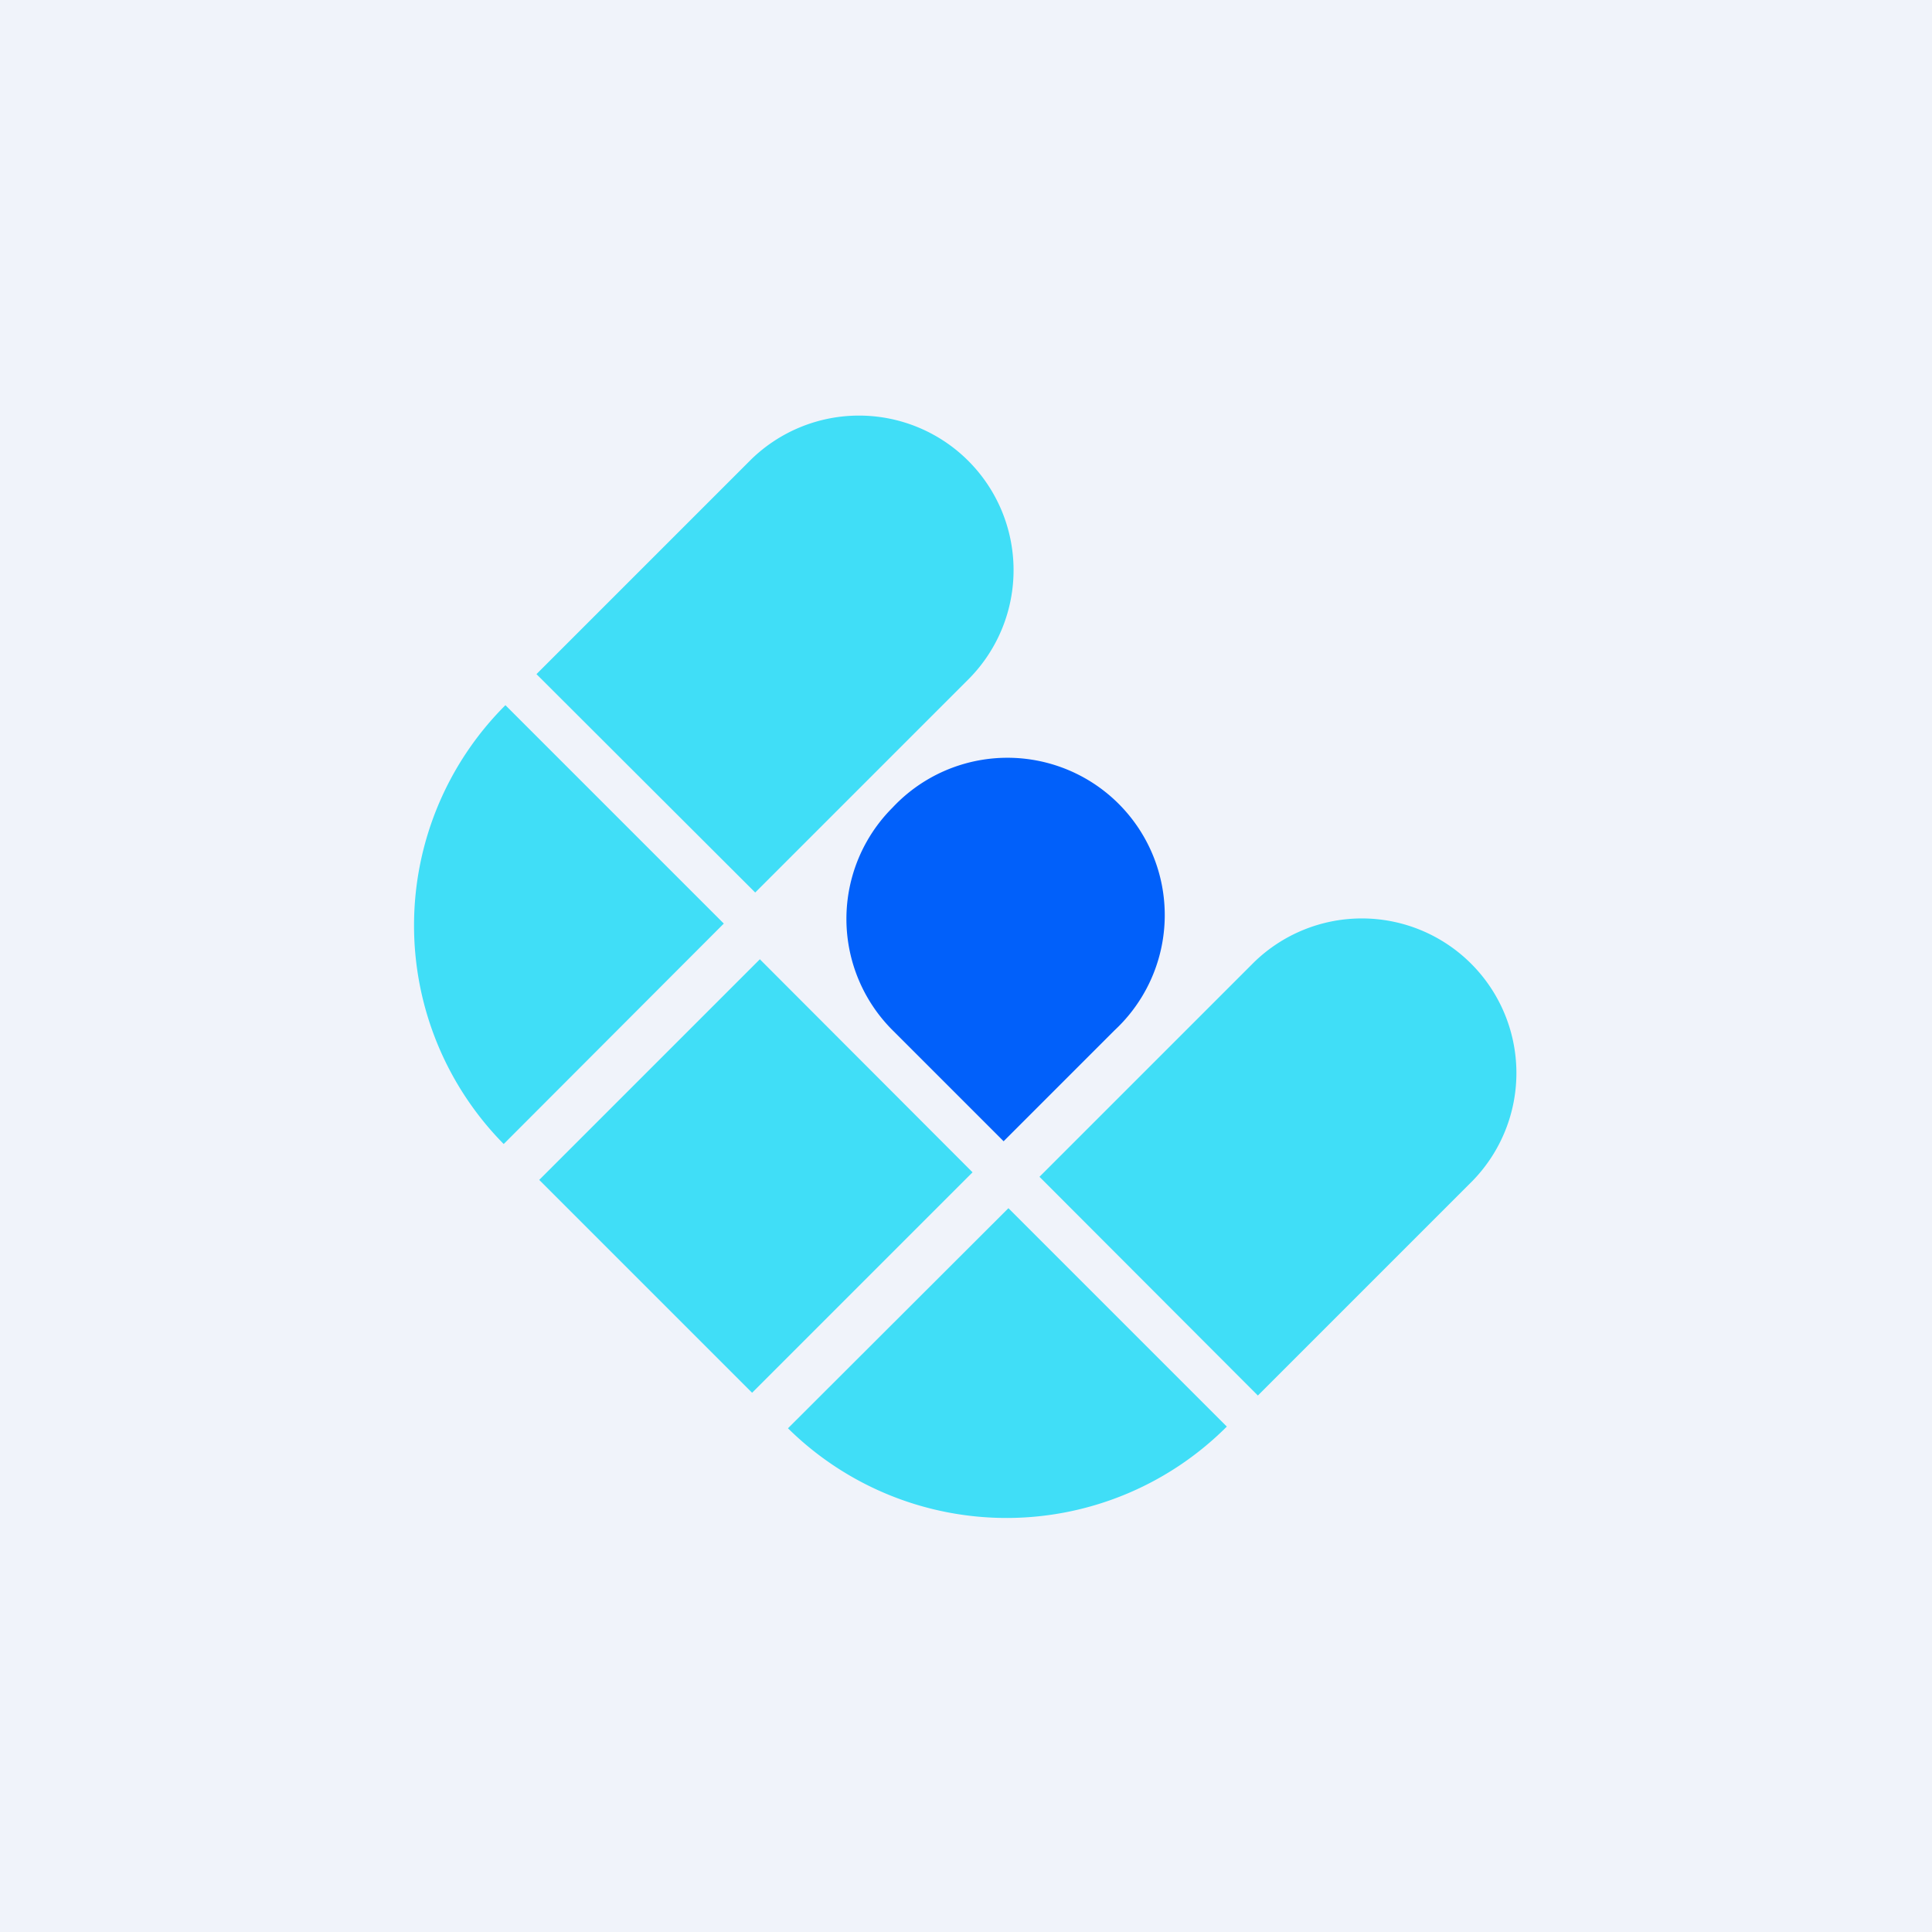 <?xml version='1.0' encoding='utf-8'?>
<!-- by TradeStack -->
<svg width="56" height="56" viewBox="0 0 56 56" xmlns="http://www.w3.org/2000/svg"><path fill="#F0F3FA" d="M0 0h56v56H0z" /><path d="m22.02 27.8 6.17 6.18-6.39 6.39-6.17-6.17 6.4-6.4ZM14.65 20.44l6.33 6.33-6.38 6.39a9.02 9.02 0 0 1 .05-12.72ZM35.56 41.35l-6.33-6.33-6.39 6.38a9.02 9.02 0 0 0 12.72-.05ZM21.78 13.31a4.48 4.48 0 0 1 6.33 6.34l-6.22 6.22-6.34-6.33 6.23-6.23ZM36.35 27.89a4.48 4.48 0 0 1 6.34 6.33l-6.23 6.23-6.33-6.34 6.22-6.22Z" fill="#40DEF7" /><path d="M25.87 23.41a4.56 4.56 0 1 1 6.44 6.45l-3.22 3.22-3.22-3.22a4.56 4.56 0 0 1 0-6.45Z" fill="#0160FA" /></svg>